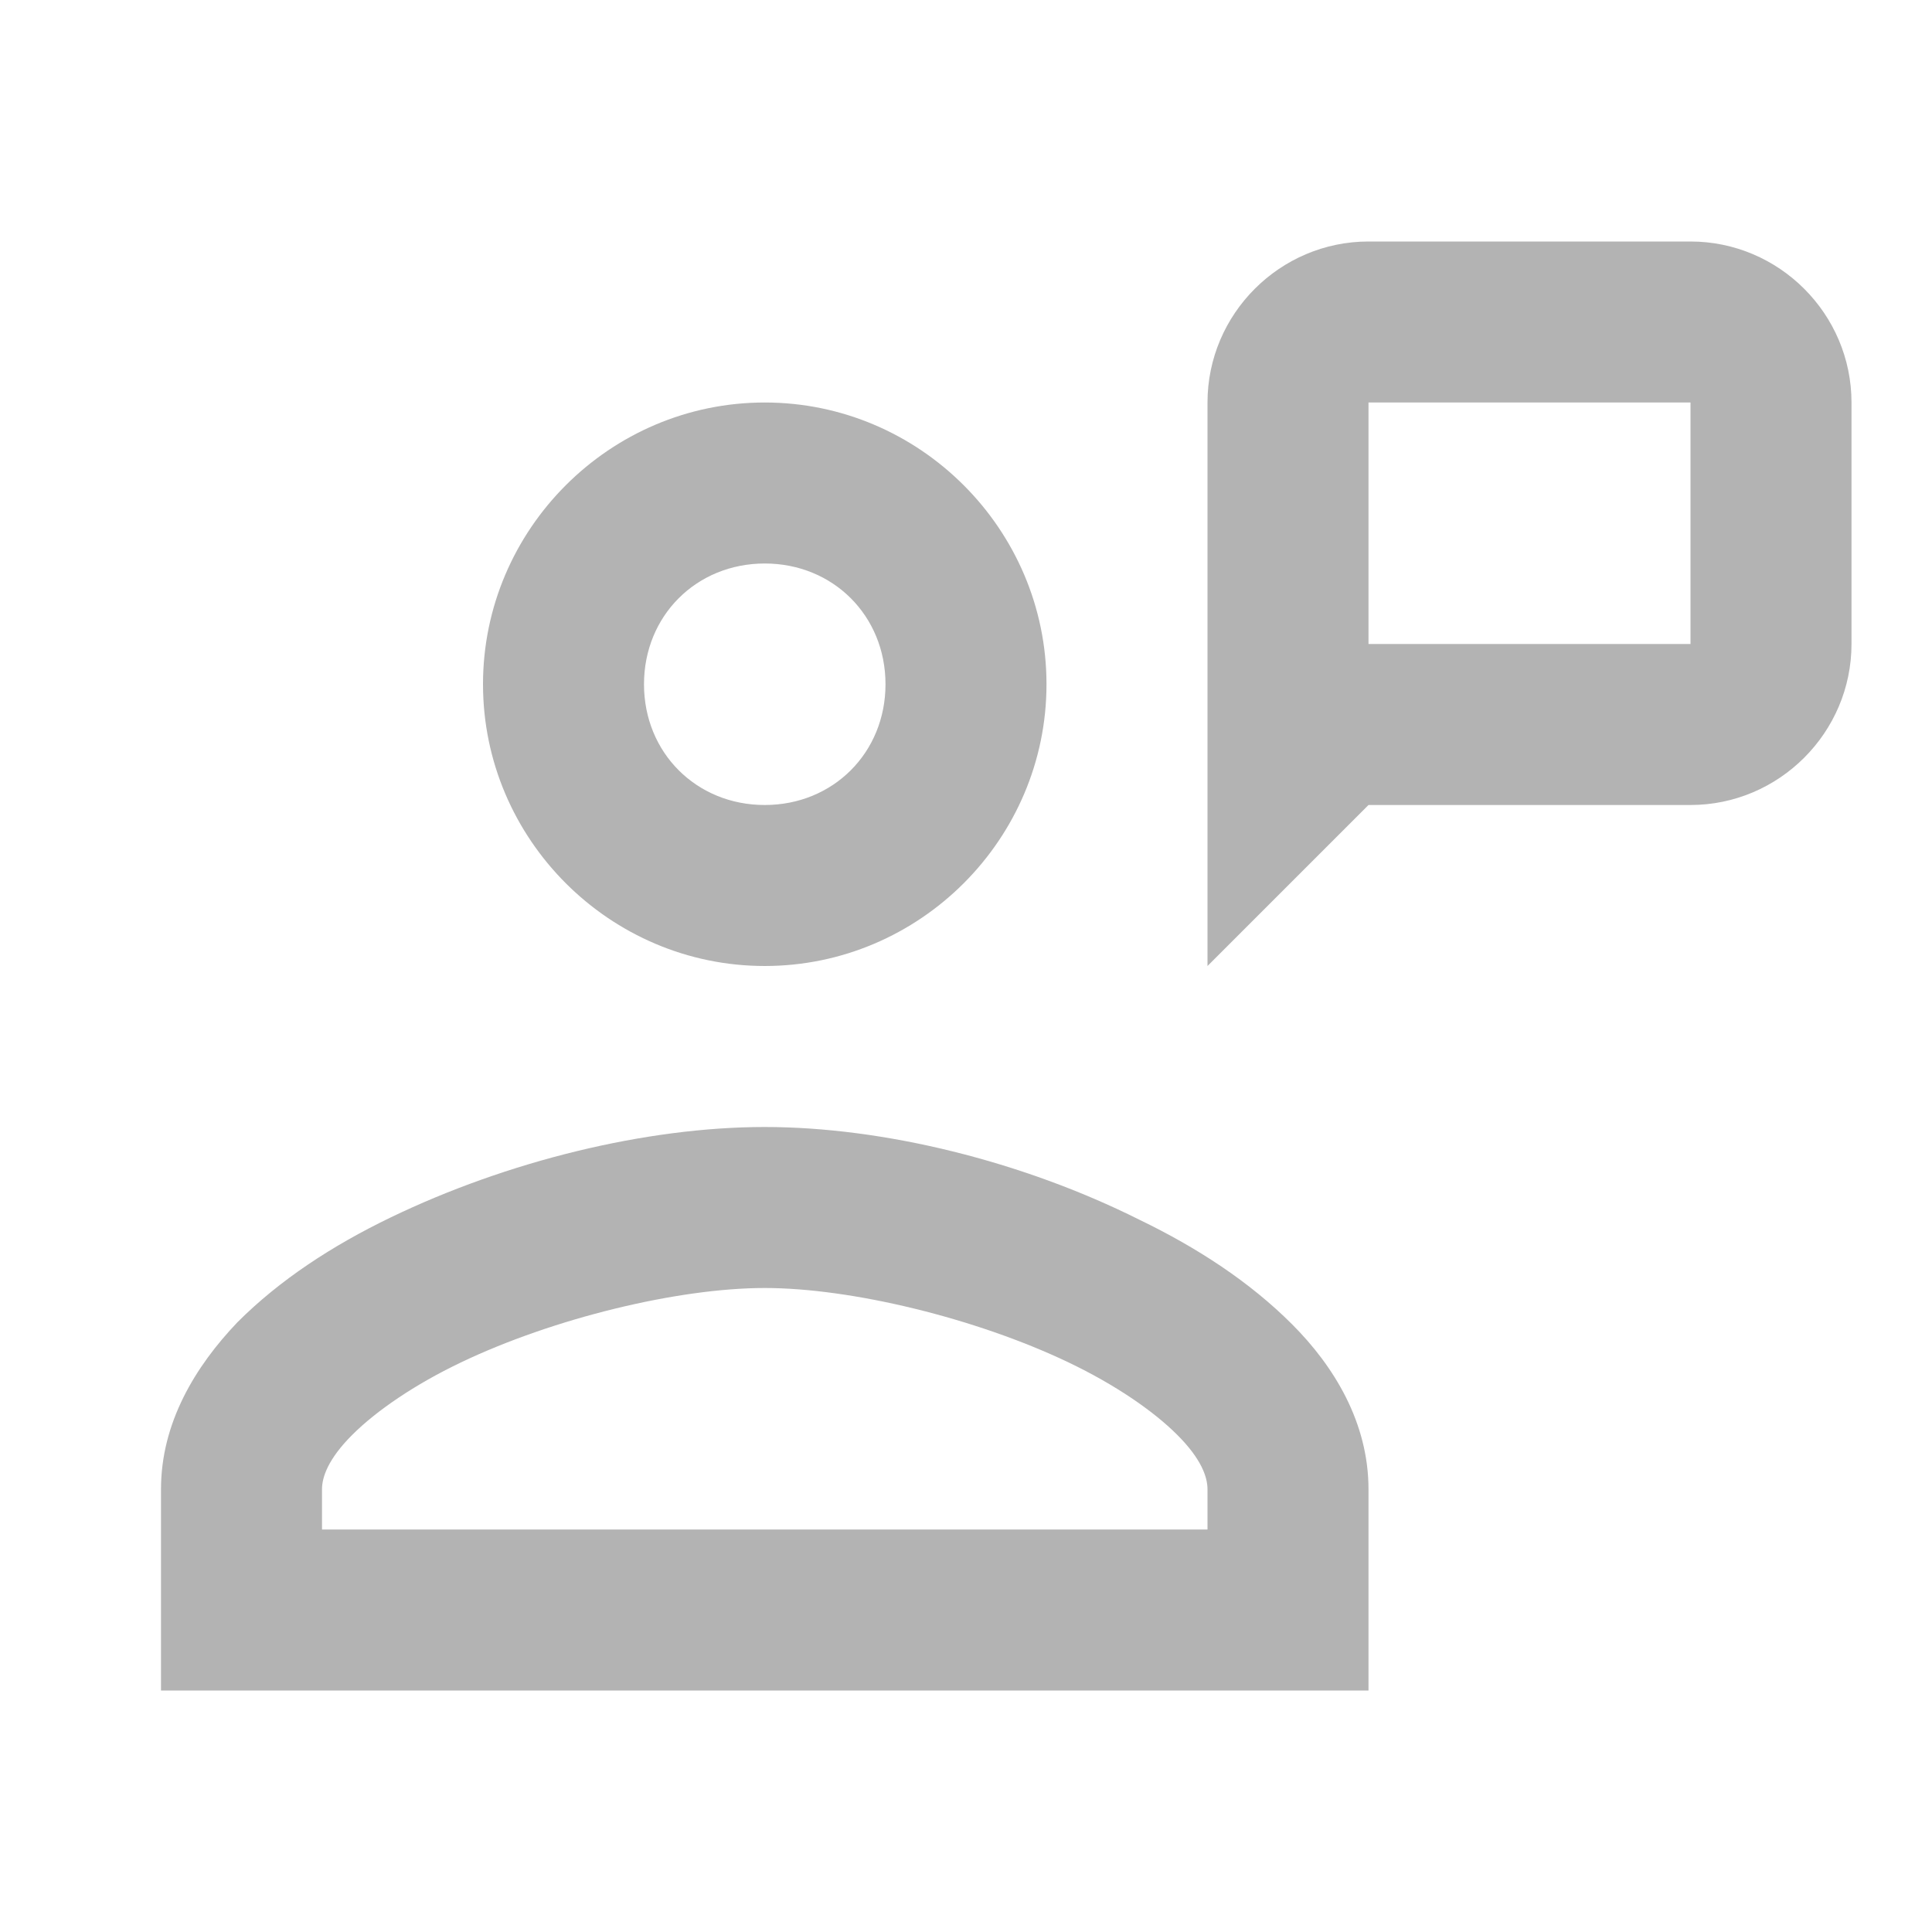 <?xml version="1.0" encoding="utf-8"?>
<!-- Generator: Adobe Illustrator 28.0.0, SVG Export Plug-In . SVG Version: 6.00 Build 0)  -->
<svg version="1.1" id="Layer_1" xmlns="http://www.w3.org/2000/svg" xmlns:xlink="http://www.w3.org/1999/xlink" x="0px" y="0px"
	 viewBox="0 0 96 96" style="enable-background:new 0 0 96 96;" xml:space="preserve">
<style type="text/css">
	.st0{fill:#B3B3B3;}
</style>
<path class="st0" d="M68,12c-4.4,0-8,3.6-8,8v28l8-8h16c4.4,0,8-3.6,8-8V20c0-4.4-3.6-8-8-8H68z M38,20c-7.7,0-14,6.3-14,14
	s6.3,14,14,14s14-6.3,14-14S45.7,20,38,20z M68,20h16v12H68V20z M38,28c3.4,0,6,2.6,6,6s-2.6,6-6,6s-6-2.6-6-6S34.6,28,38,28z
	 M38,56c-5.9,0-12.8,1.7-18.6,4.5c-2.9,1.4-5.5,3.1-7.6,5.2C9.7,67.9,8,70.7,8,74v10h60v-4v-6c0-3.3-1.7-6.1-3.8-8.2
	c-2.1-2.1-4.7-3.8-7.6-5.2C50.8,57.7,43.9,56,38,56z M38,64c4.3,0,10.5,1.5,15.1,3.7c2.3,1.1,4.2,2.4,5.4,3.6
	c1.2,1.2,1.5,2.1,1.5,2.7v2H16v-2c0-0.6,0.3-1.5,1.5-2.7c1.2-1.2,3.1-2.5,5.4-3.6C27.5,65.5,33.7,64,38,64z"/>
</svg>
